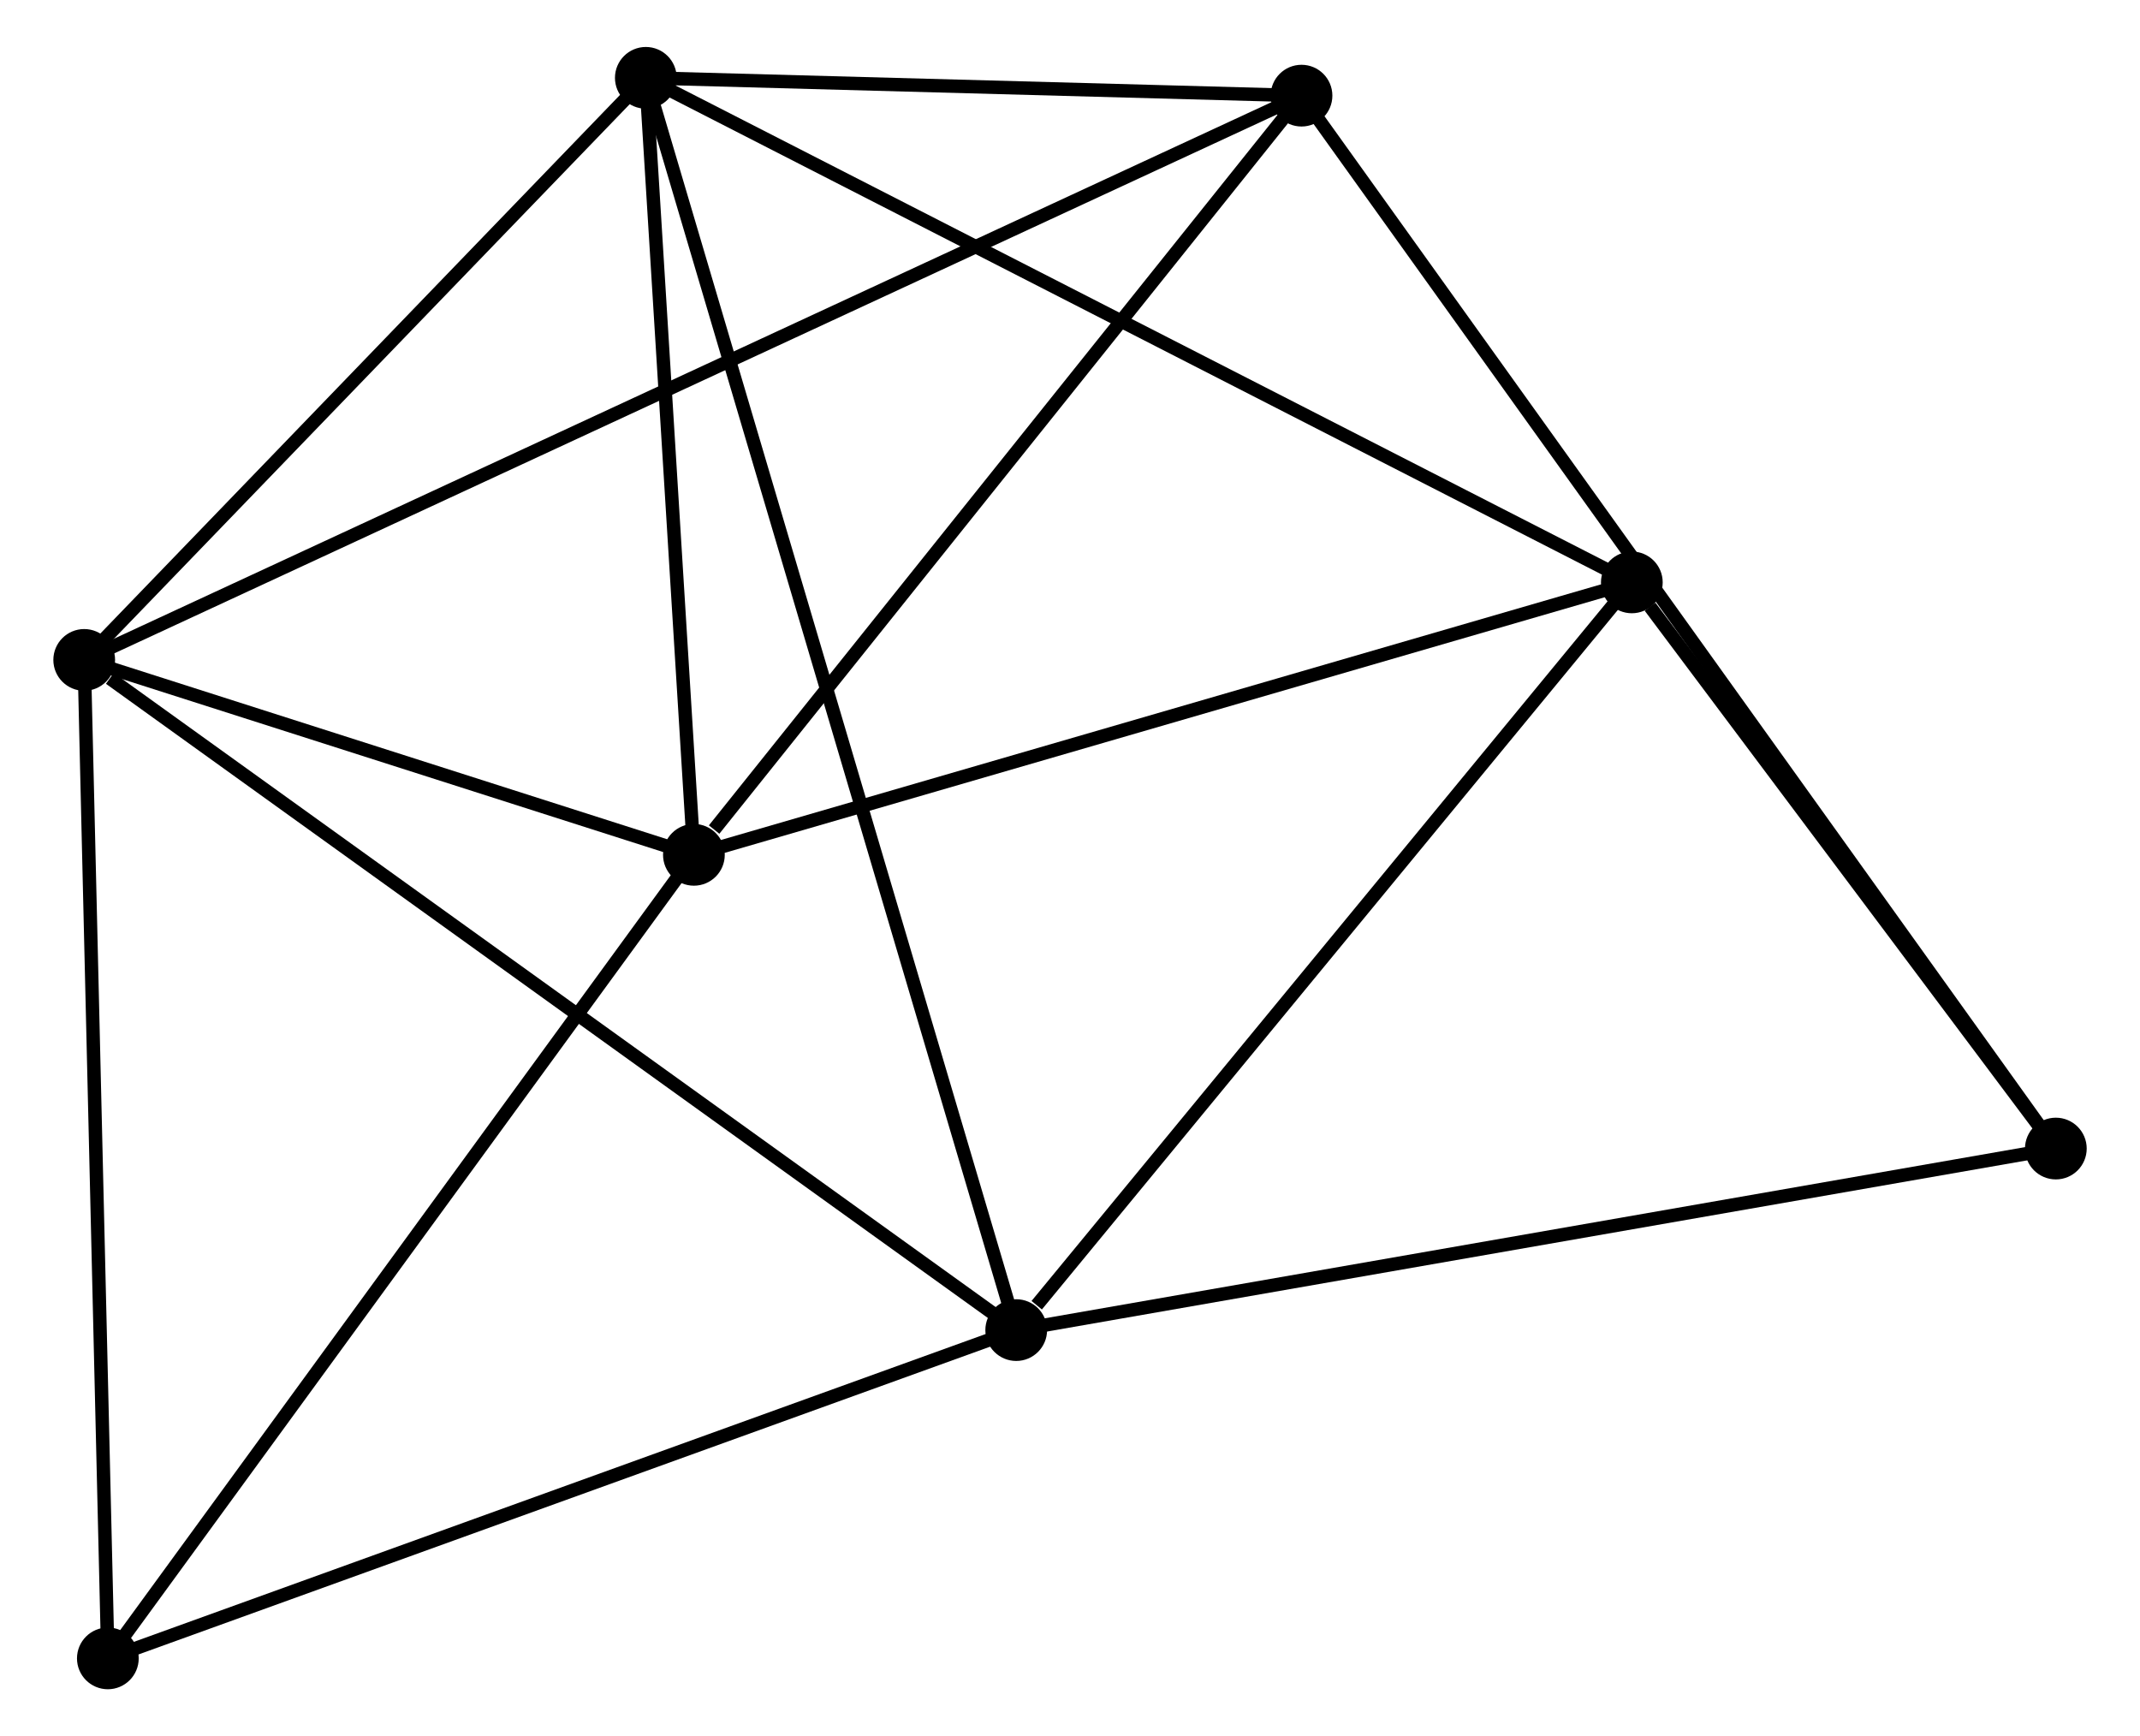 <?xml version="1.0" encoding="UTF-8" standalone="no"?>
<!DOCTYPE svg PUBLIC "-//W3C//DTD SVG 1.1//EN"
 "http://www.w3.org/Graphics/SVG/1.1/DTD/svg11.dtd">
<!-- Generated by graphviz version 2.36.0 (20140111.2315)
 -->
<!-- Title: %3 Pages: 1 -->
<svg width="159pt" height="129pt"
 viewBox="0.00 0.00 158.53 129.39" xmlns="http://www.w3.org/2000/svg" xmlns:xlink="http://www.w3.org/1999/xlink">
<g id="graph0" class="graph" transform="scale(1 1) rotate(0) translate(4 125.387)">
<title>%3</title>
<!-- 0 -->
<g id="node1" class="node"><title>0</title>
<ellipse fill="black" stroke="black" cx="43.654" cy="-119.587" rx="1.8" ry="1.8"/>
</g>
<!-- 1 -->
<g id="node2" class="node"><title>1</title>
<ellipse fill="black" stroke="black" cx="47.237" cy="-61.683" rx="1.8" ry="1.8"/>
</g>
<!-- 0&#45;&#45;1 -->
<g id="edge1" class="edge"><title>0&#45;&#45;1</title>
<path fill="none" stroke="black" d="M43.773,-117.66C44.317,-108.869 46.561,-72.605 47.113,-63.676"/>
</g>
<!-- 2 -->
<g id="node3" class="node"><title>2</title>
<ellipse fill="black" stroke="black" cx="71.257" cy="-26.265" rx="1.8" ry="1.8"/>
</g>
<!-- 0&#45;&#45;2 -->
<g id="edge2" class="edge"><title>0&#45;&#45;2</title>
<path fill="none" stroke="black" d="M44.23,-117.638C47.822,-105.493 67.101,-40.317 70.684,-28.203"/>
</g>
<!-- 3 -->
<g id="node4" class="node"><title>3</title>
<ellipse fill="black" stroke="black" cx="1.8" cy="-76.209" rx="1.8" ry="1.8"/>
</g>
<!-- 0&#45;&#45;3 -->
<g id="edge3" class="edge"><title>0&#45;&#45;3</title>
<path fill="none" stroke="black" d="M42.261,-118.144C35.907,-111.558 9.694,-84.391 3.241,-77.702"/>
</g>
<!-- 4 -->
<g id="node5" class="node"><title>4</title>
<ellipse fill="black" stroke="black" cx="117.135" cy="-81.986" rx="1.8" ry="1.8"/>
</g>
<!-- 0&#45;&#45;4 -->
<g id="edge4" class="edge"><title>0&#45;&#45;4</title>
<path fill="none" stroke="black" d="M45.47,-118.657C55.636,-113.455 105.382,-88 115.382,-82.883"/>
</g>
<!-- 5 -->
<g id="node6" class="node"><title>5</title>
<ellipse fill="black" stroke="black" cx="92.518" cy="-118.259" rx="1.8" ry="1.8"/>
</g>
<!-- 0&#45;&#45;5 -->
<g id="edge5" class="edge"><title>0&#45;&#45;5</title>
<path fill="none" stroke="black" d="M45.753,-119.53C53.791,-119.311 82.551,-118.53 90.481,-118.315"/>
</g>
<!-- 1&#45;&#45;3 -->
<g id="edge6" class="edge"><title>1&#45;&#45;3</title>
<path fill="none" stroke="black" d="M45.284,-62.307C37.81,-64.696 11.068,-73.246 3.695,-75.603"/>
</g>
<!-- 1&#45;&#45;4 -->
<g id="edge7" class="edge"><title>1&#45;&#45;4</title>
<path fill="none" stroke="black" d="M49.253,-62.269C59.46,-65.233 105.331,-78.558 115.243,-81.437"/>
</g>
<!-- 1&#45;&#45;5 -->
<g id="edge8" class="edge"><title>1&#45;&#45;5</title>
<path fill="none" stroke="black" d="M48.743,-63.565C55.741,-72.308 84.997,-108.862 91.313,-116.753"/>
</g>
<!-- 7 -->
<g id="node7" class="node"><title>7</title>
<ellipse fill="black" stroke="black" cx="3.562" cy="-1.8" rx="1.8" ry="1.8"/>
</g>
<!-- 1&#45;&#45;7 -->
<g id="edge9" class="edge"><title>1&#45;&#45;7</title>
<path fill="none" stroke="black" d="M46.157,-60.202C40.167,-51.99 11.06,-12.08 4.765,-3.448"/>
</g>
<!-- 2&#45;&#45;3 -->
<g id="edge10" class="edge"><title>2&#45;&#45;3</title>
<path fill="none" stroke="black" d="M69.54,-27.5C60.014,-34.349 13.724,-67.635 3.712,-74.834"/>
</g>
<!-- 2&#45;&#45;4 -->
<g id="edge11" class="edge"><title>2&#45;&#45;4</title>
<path fill="none" stroke="black" d="M72.784,-28.119C79.874,-36.73 109.515,-72.731 115.914,-80.503"/>
</g>
<!-- 2&#45;&#45;7 -->
<g id="edge13" class="edge"><title>2&#45;&#45;7</title>
<path fill="none" stroke="black" d="M69.305,-25.559C59.419,-21.987 14.995,-5.932 5.395,-2.462"/>
</g>
<!-- 6 -->
<g id="node8" class="node"><title>6</title>
<ellipse fill="black" stroke="black" cx="148.734" cy="-39.794" rx="1.8" ry="1.8"/>
</g>
<!-- 2&#45;&#45;6 -->
<g id="edge12" class="edge"><title>2&#45;&#45;6</title>
<path fill="none" stroke="black" d="M73.173,-26.599C83.892,-28.471 136.342,-37.63 146.886,-39.472"/>
</g>
<!-- 3&#45;&#45;5 -->
<g id="edge14" class="edge"><title>3&#45;&#45;5</title>
<path fill="none" stroke="black" d="M3.695,-77.087C15.501,-82.56 78.858,-111.928 90.634,-117.386"/>
</g>
<!-- 3&#45;&#45;7 -->
<g id="edge15" class="edge"><title>3&#45;&#45;7</title>
<path fill="none" stroke="black" d="M1.844,-74.37C2.085,-64.164 3.26,-14.574 3.514,-3.848"/>
</g>
<!-- 4&#45;&#45;6 -->
<g id="edge16" class="edge"><title>4&#45;&#45;6</title>
<path fill="none" stroke="black" d="M118.493,-80.173C123.691,-73.233 142.289,-48.401 147.417,-41.554"/>
</g>
<!-- 5&#45;&#45;6 -->
<g id="edge17" class="edge"><title>5&#45;&#45;6</title>
<path fill="none" stroke="black" d="M93.692,-116.621C101.008,-106.409 140.269,-51.609 147.566,-41.424"/>
</g>
</g>
</svg>
